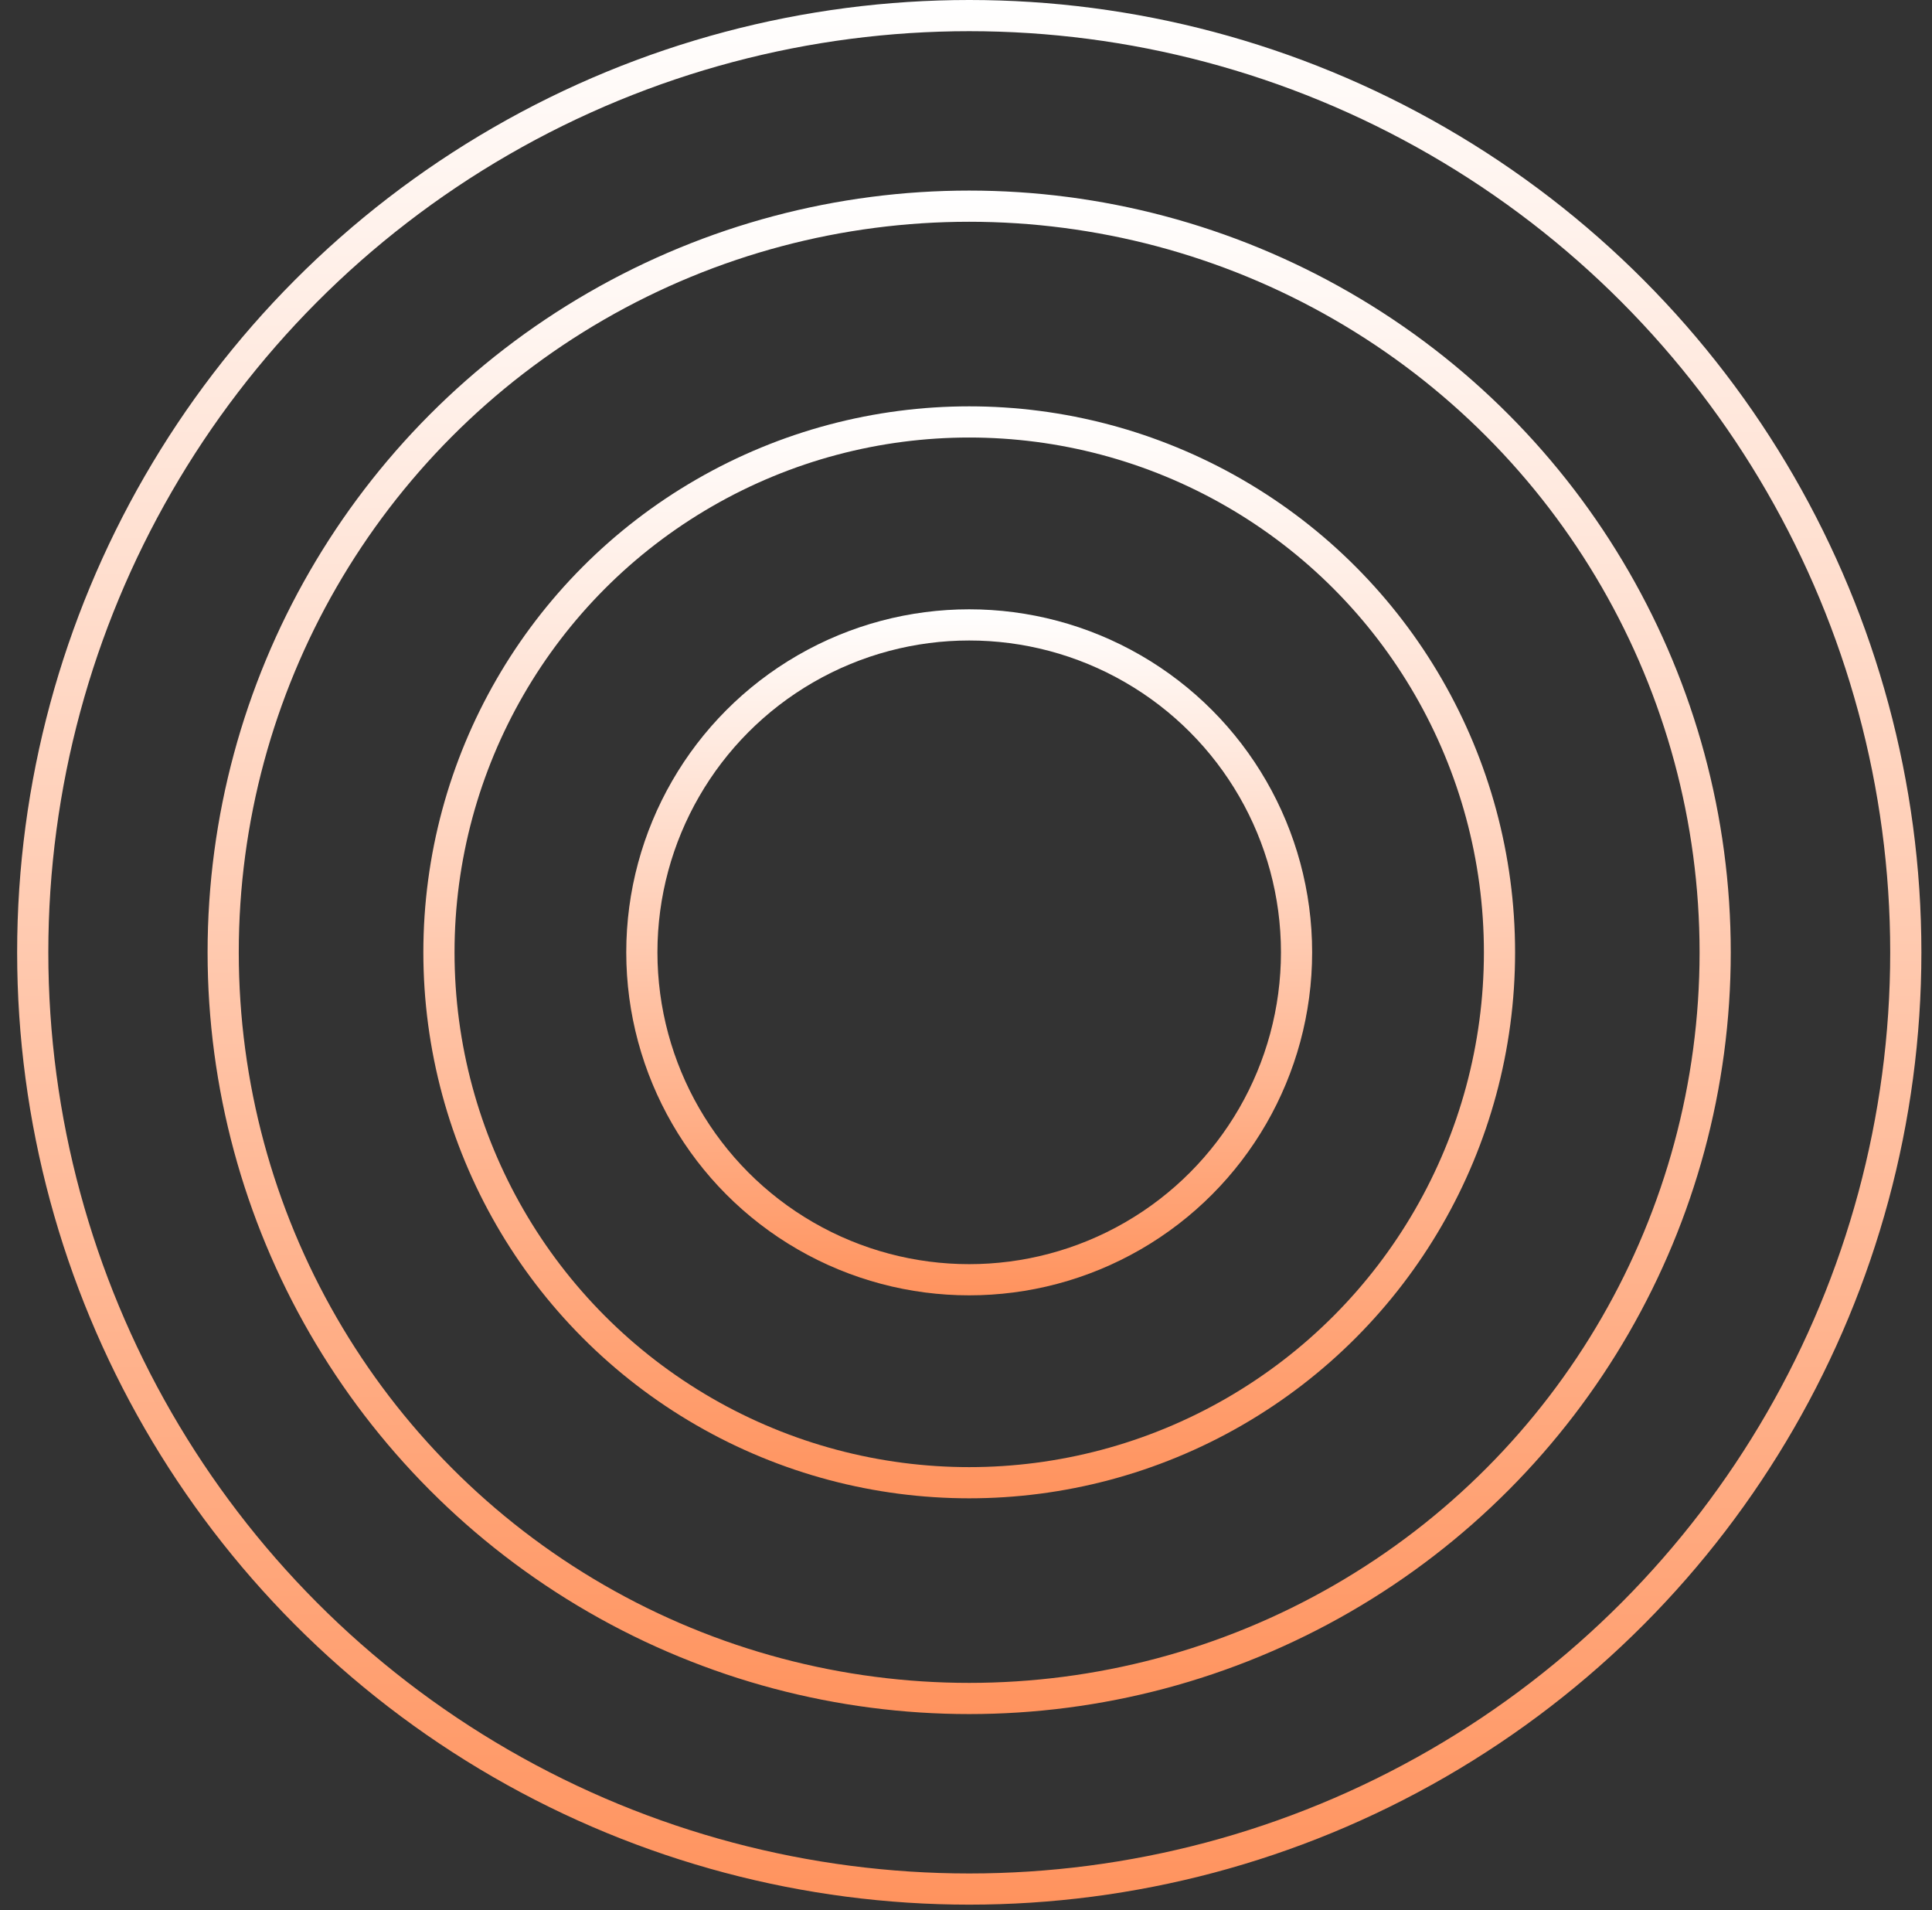 <svg width="87" height="86" viewBox="0 0 87 86" fill="none" xmlns="http://www.w3.org/2000/svg">
<rect x="0" y="0" width="87" height="86" fill="#333333" stroke="none"/>
<circle cx="43.644" cy="42.875" r="14.741" stroke="url(#paint0_linear_668_35882)" stroke-width="1.404"/>
<circle cx="43.645" cy="42.875" r="23.879" stroke="url(#paint1_linear_668_35882)" stroke-width="1.404"/>
<circle cx="43.643" cy="42.875" r="33.593" stroke="url(#paint2_linear_668_35882)" stroke-width="1.404"/>
<circle cx="43.647" cy="42.875" r="42.173" stroke="url(#paint3_linear_668_35882)" stroke-width="1.404"/>
<defs>
<linearGradient id="paint0_linear_668_35882" x1="43.644" y1="27.432" x2="43.644" y2="58.318" gradientUnits="userSpaceOnUse">
<stop stop-color="white"/>
<stop offset="1" stop-color="#FF935E"/>
</linearGradient>
<linearGradient id="paint1_linear_668_35882" x1="43.645" y1="18.294" x2="43.645" y2="67.456" gradientUnits="userSpaceOnUse">
<stop stop-color="white"/>
<stop offset="1" stop-color="#FF935E"/>
</linearGradient>
<linearGradient id="paint2_linear_668_35882" x1="43.643" y1="8.58" x2="43.643" y2="77.17" gradientUnits="userSpaceOnUse">
<stop stop-color="white"/>
<stop offset="1" stop-color="#FF935E"/>
</linearGradient>
<linearGradient id="paint3_linear_668_35882" x1="43.647" y1="0" x2="43.647" y2="85.75" gradientUnits="userSpaceOnUse">
<stop stop-color="white"/>
<stop offset="1" stop-color="#FF935E"/>
</linearGradient>
</defs>
</svg>
